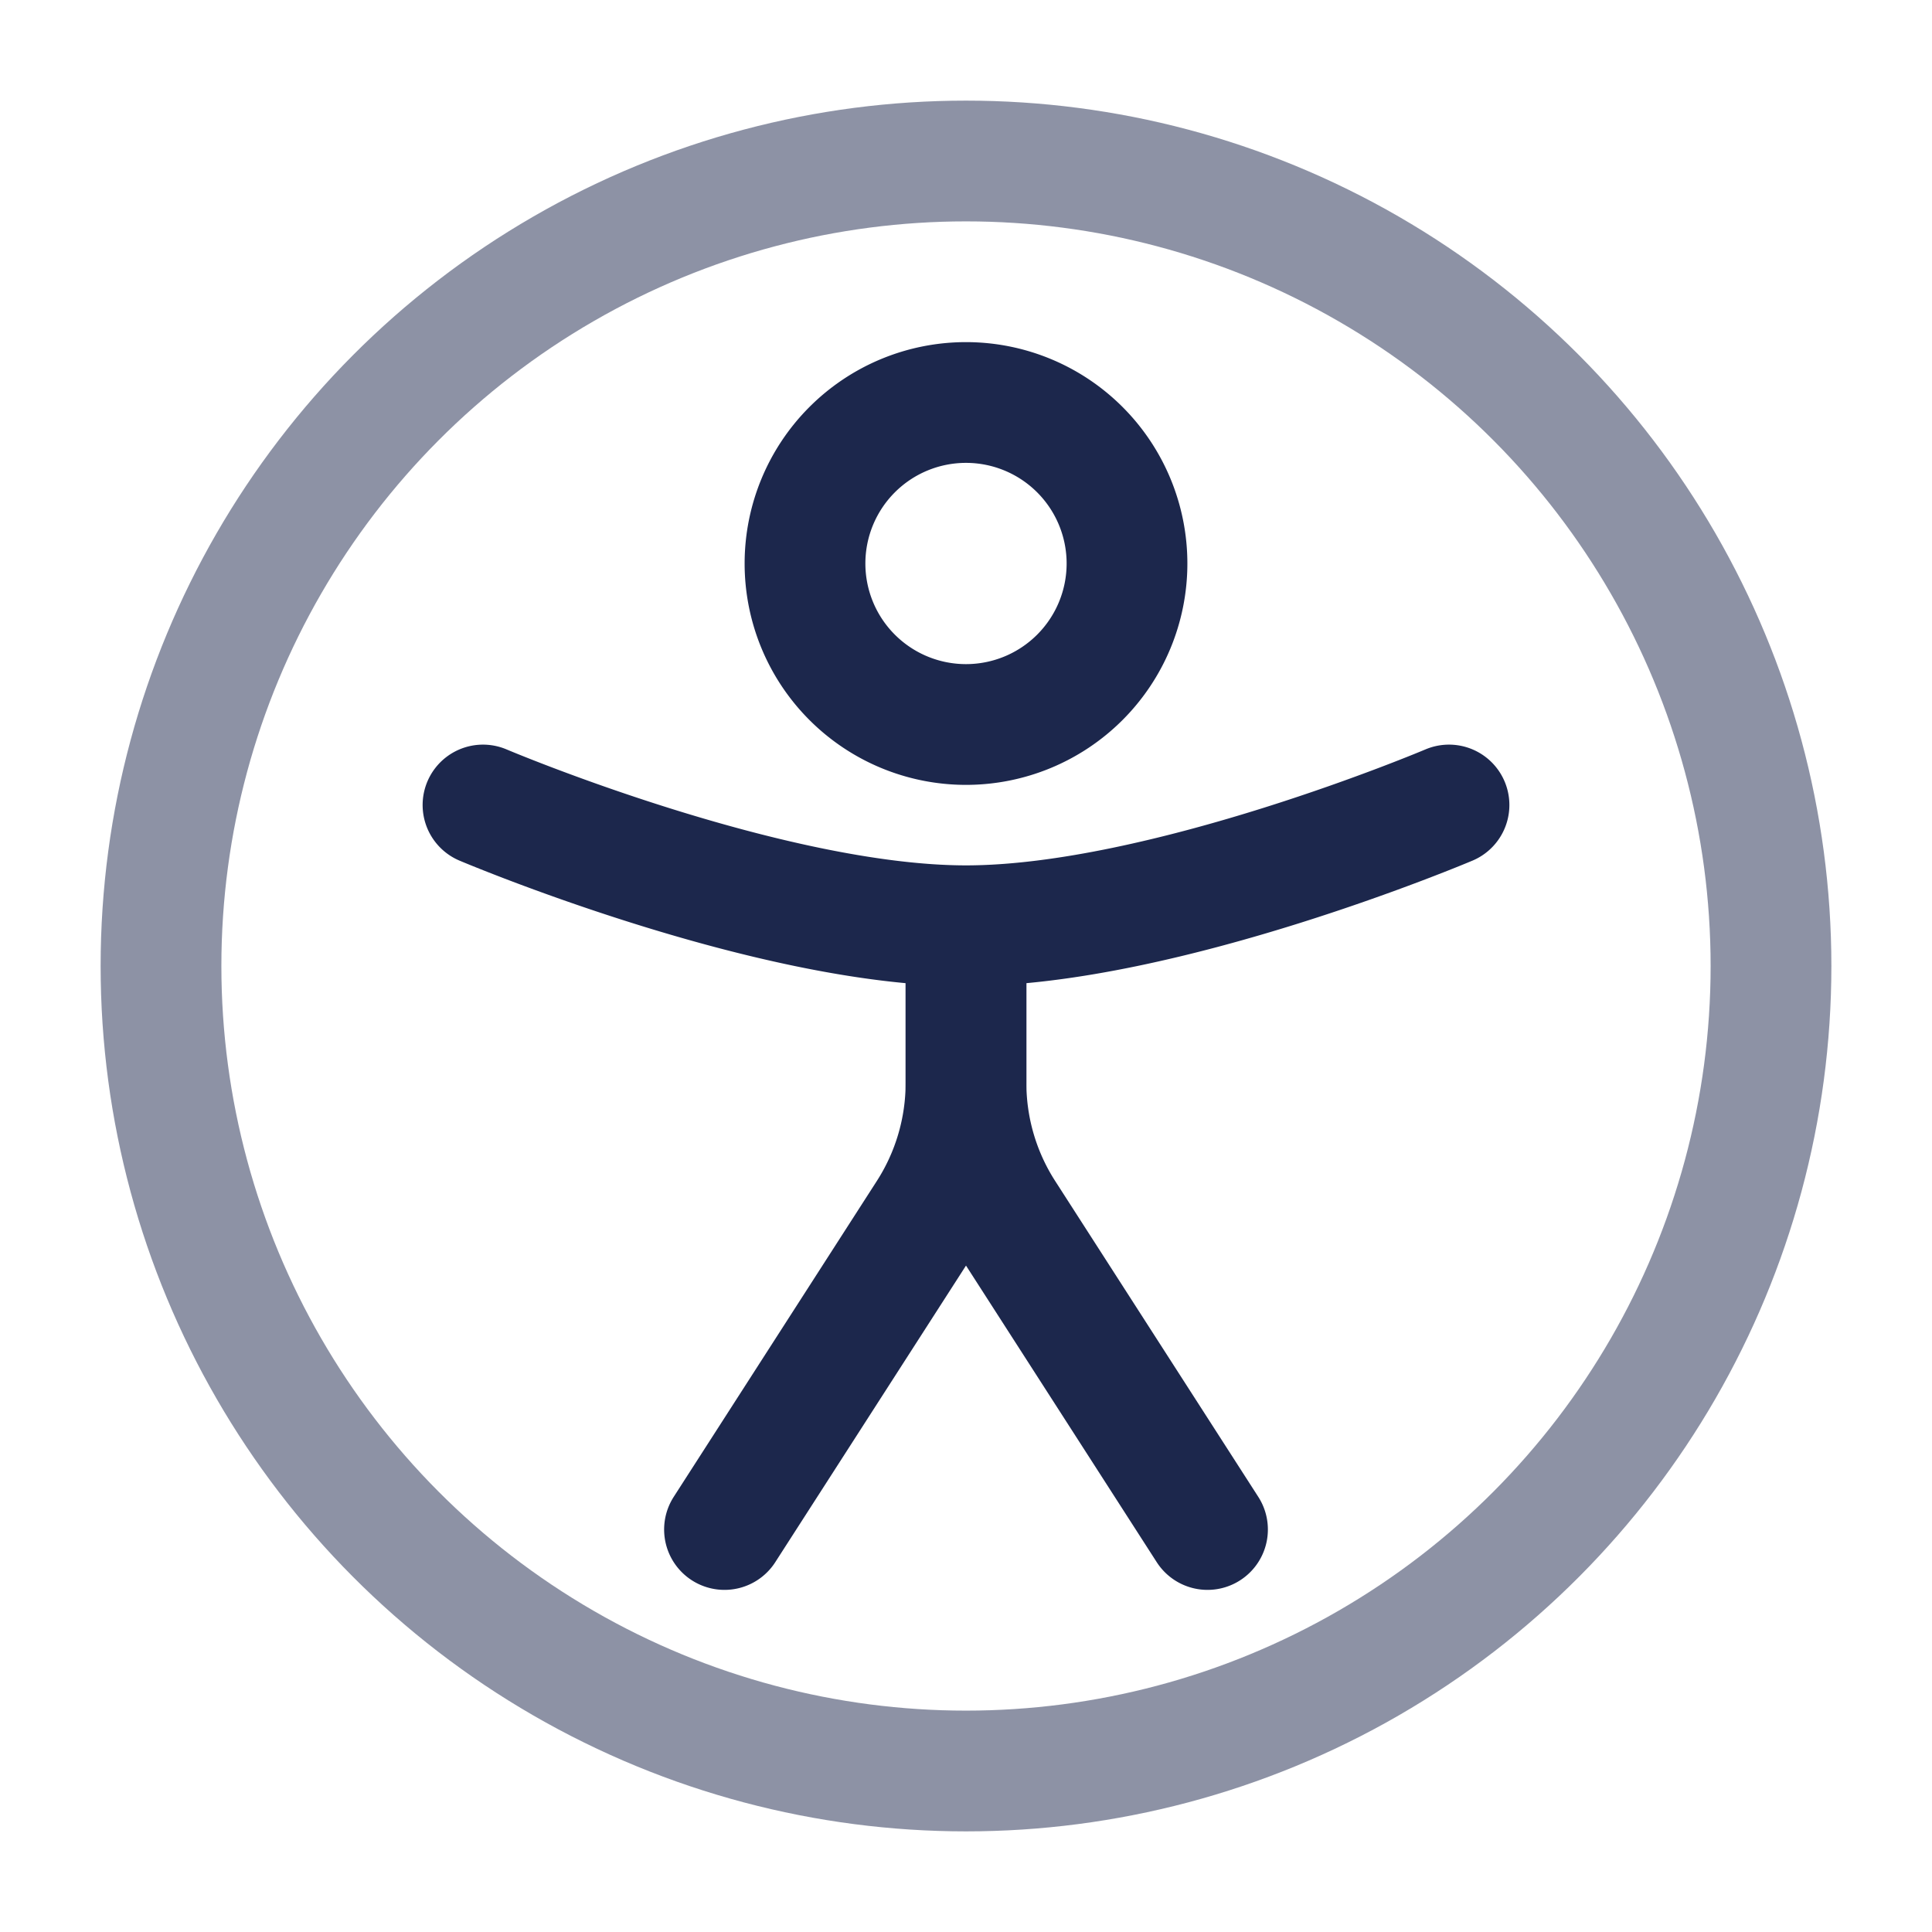 <svg xmlns="http://www.w3.org/2000/svg" width="24" height="24" fill="none">
  <g stroke="#1C274C" stroke-width="1.5">
    <circle cx="12" cy="12" r="10" opacity=".5"/>
    <path d="M14 7a2 2 0 1 1-4 0 2 2 0 0 1 4 0Z"/>
    <path stroke-linecap="round" d="M18 10s-3.537 1.5-6 1.5S6 10 6 10m6 2v1.452a3 3 0 0 0 .476 1.623L15 19"/>
    <path stroke-linecap="round" d="M12 12v1.452a3 3 0 0 1-.476 1.623L9 19"/>
  </g>
</svg>
